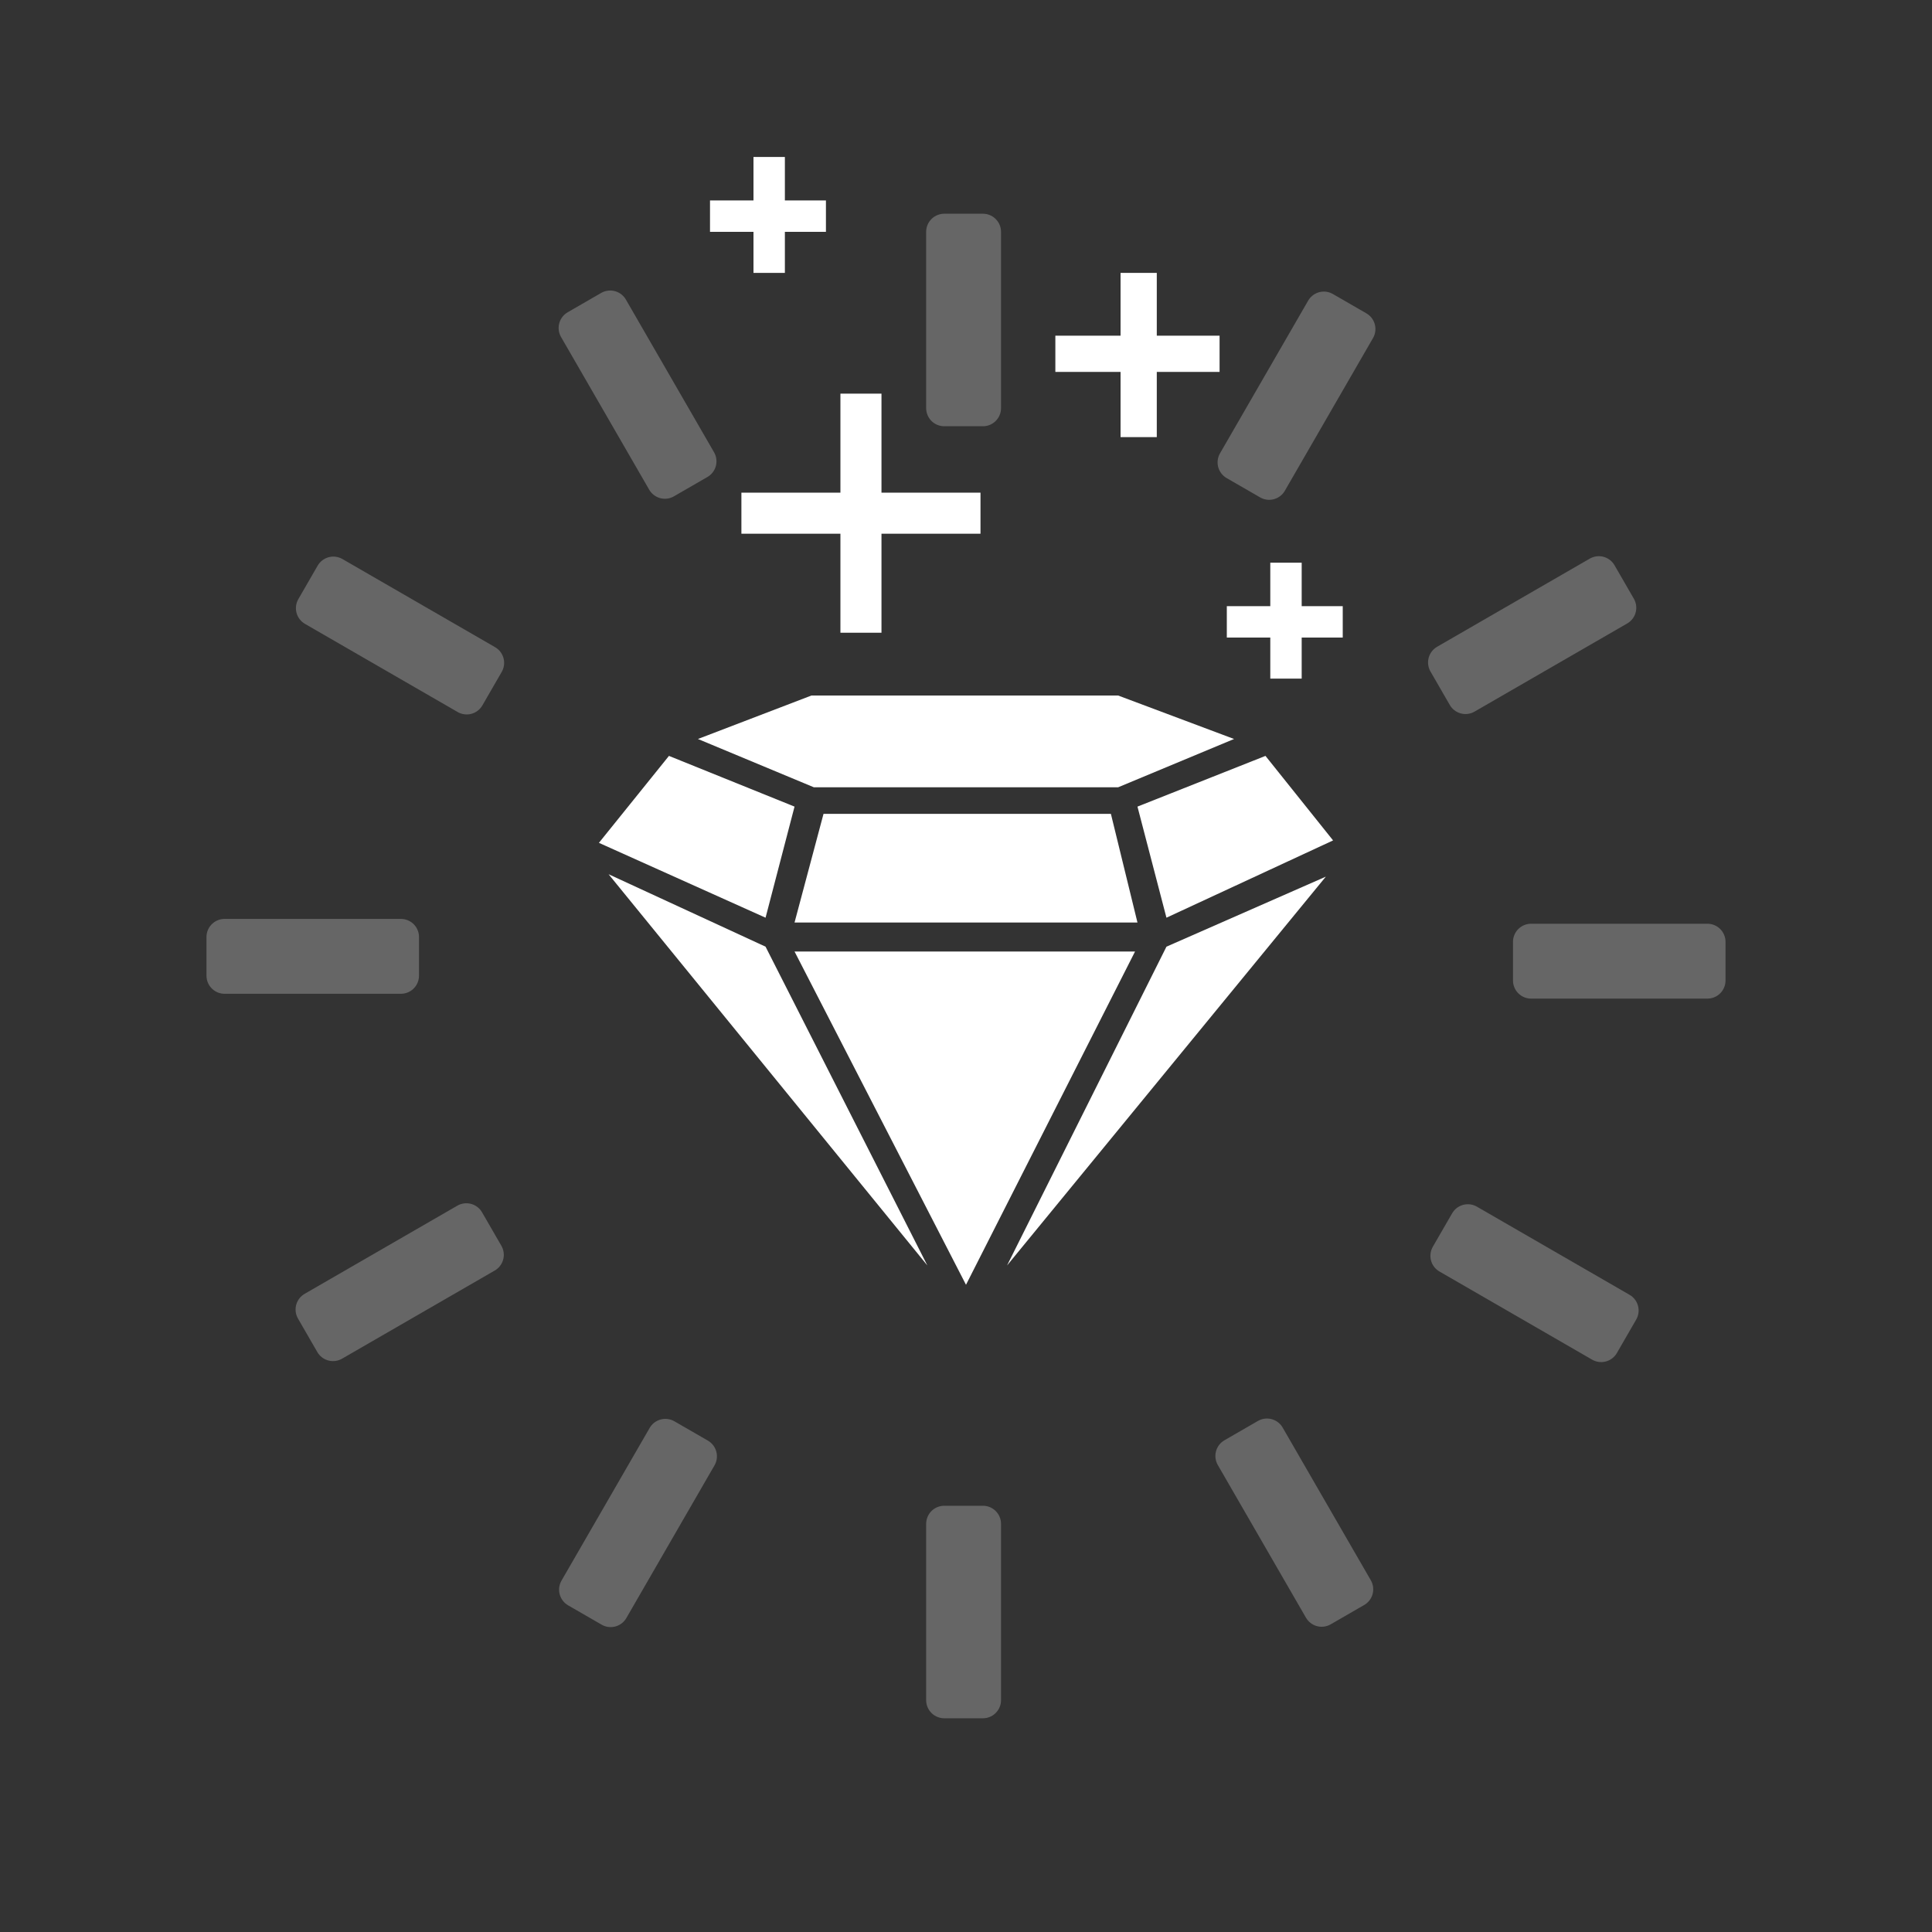<?xml version="1.0" encoding="utf-8"?>
<!-- Generator: Adobe Illustrator 20.0.0, SVG Export Plug-In . SVG Version: 6.00 Build 0)  -->
<svg version="1.1" id="Layer_1" xmlns="http://www.w3.org/2000/svg" xmlns:xlink="http://www.w3.org/1999/xlink" x="0px" y="0px"
	 viewBox="0 0 80 80" style="enable-background:new 0 0 80 80;" xml:space="preserve">
<rect x="0" y="0" width="80" height="80" fill="#333333" stroke="none"/>
<style type="text/css">
	.st0{fill:none;stroke:#FFFFFF;stroke-miterlimit:10;}
	.st1{opacity:0.5;}
	.st2{fill:#FFFFFF;stroke:#FFFFFF;stroke-width:1.5;stroke-linejoin:round;stroke-miterlimit:10;}
	.st3{fill:#FFFFFF;}
</style>
<g>
	<rect x="35.3" y="16.8" class="st0" width="0.7" height="8.9"/>
	<rect x="31.2" y="20.9" class="st0" width="8.9" height="0.7"/>
</g>
<g>
	<rect x="46.9" y="11.8" class="st0" width="0.5" height="5.8"/>
	<rect x="44.2" y="14.4" class="st0" width="5.8" height="0.5"/>
</g>
<g>
	<rect x="31.7" y="7" class="st0" width="0.3" height="3.8"/>
	<rect x="29.9" y="8.8" class="st0" width="3.8" height="0.3"/>
</g>
<g>
	<rect x="53.1" y="23.8" class="st0" width="0.3" height="3.8"/>
	<rect x="51.3" y="25.6" class="st0" width="3.8" height="0.3"/>
</g>
<g class="st1">
	<g>
		<g class="st1">
			<rect x="25.6" y="12.7" transform="matrix(0.866 -0.5 0.5 0.866 -4.638 15.382)" class="st2" width="1.6" height="7.3"/>
			<rect x="39.1" y="9.6" class="st2" width="1.6" height="7.3"/>
			<rect x="39.1" y="63.1" class="st2" width="1.6" height="7.3"/>
			<rect x="63.4" y="39" class="st2" width="7.3" height="1.6"/>
			<rect x="9.3" y="38.8" class="st2" width="7.3" height="1.6"/>
			<rect x="52.8" y="59.4" transform="matrix(0.866 -0.5 0.5 0.866 -24.348 35.248)" class="st2" width="1.6" height="7.3"/>
			<rect x="50" y="15.6" transform="matrix(0.5 -0.866 0.866 0.5 12.658 54.646)" class="st2" width="7.3" height="1.6"/>
			<rect x="22.8" y="62.3" transform="matrix(0.5 -0.866 0.866 0.5 -41.451 54.419)" class="st2" width="7.3" height="1.6"/>
			<rect x="62.7" y="49.5" transform="matrix(0.5 -0.866 0.866 0.5 -14.237 81.549)" class="st2" width="1.6" height="7.3"/>
			<rect x="15.8" y="22.7" transform="matrix(0.5 -0.866 0.866 0.5 -14.555 27.516)" class="st2" width="1.6" height="7.3"/>
			<rect x="59.8" y="25.5" transform="matrix(0.866 -0.5 0.5 0.866 -4.654 35.248)" class="st2" width="7.3" height="1.6"/>
			<rect x="12.9" y="52.3" transform="matrix(0.866 -0.5 0.5 0.866 -24.332 15.383)" class="st2" width="7.3" height="1.6"/>
		</g>
	</g>
</g>
<g>
	<polygon class="st3" points="28.9,30.6 33.7,32.6 46.3,32.6 51.1,30.6 46.3,28.8 33.6,28.8 	"/>
	<polygon class="st3" points="27.7,31.3 32.9,33.4 31.7,38 24.8,34.9 	"/>
	<polygon class="st3" points="34.1,33.7 32.9,38.2 40,38.2 47.1,38.2 46,33.7 	"/>
	<polygon class="st3" points="47.1,33.4 48.3,38 55.2,34.8 52.4,31.3 	"/>
	<polygon class="st3" points="48.3,39.2 54.9,36.3 41.7,52.4 	"/>
	<polygon class="st3" points="32.9,39.4 47,39.4 40,53.2 	"/>
	<polygon class="st3" points="31.7,39.2 38.4,52.4 25.2,36.2 	"/>
</g>
</svg>
